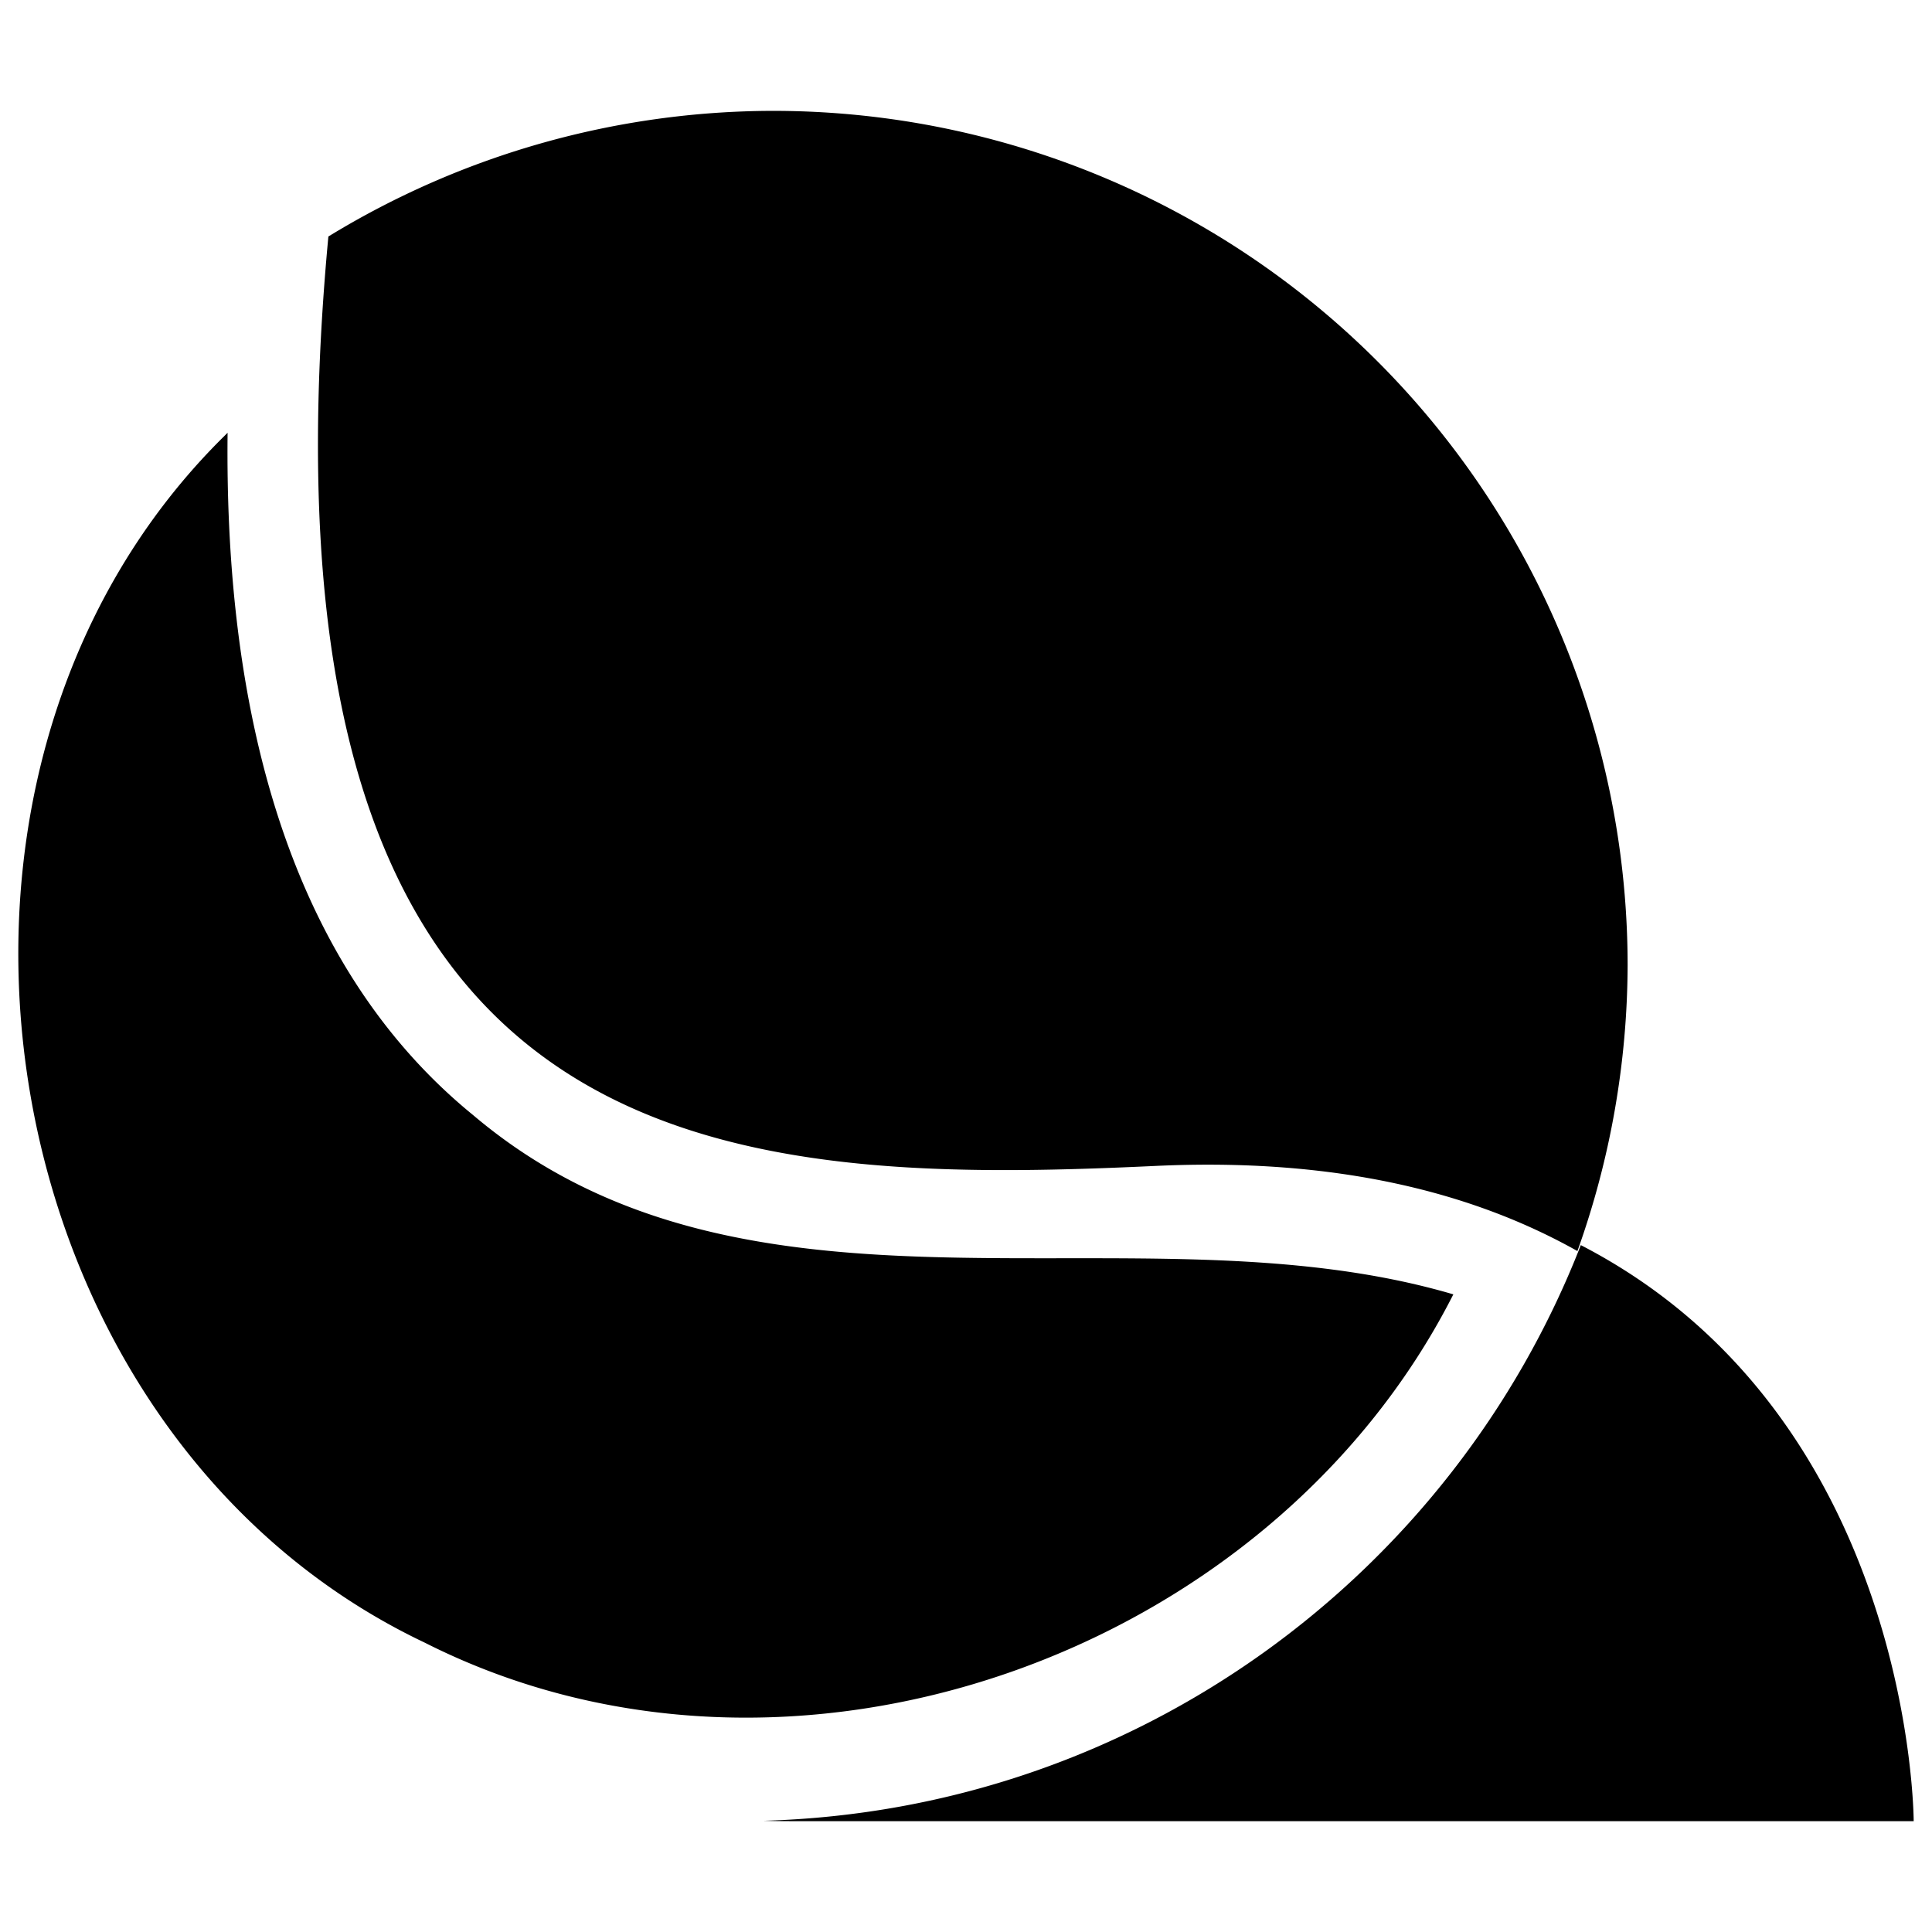 <svg
   xmlns="http://www.w3.org/2000/svg"
   version="1.1"
   viewBox="0 0 121 121">
  <path
     d="M 48.411,6.943 A 53.526,53.526 0 0 0 20.566,14.812 c -5.447,58.205 24.237,59.502 51.789,58.21 11.389,-0.534 19.964,1.688 26.438,5.331 A 53.526,53.526 0 0 0 101.937,60.469 53.526,53.526 0 0 0 48.411,6.943 Z M 14.254,27.104 13.891,27.465 C -7.622,48.912 -0.914,89.813 26.603,102.879 49.489,114.453 79.551,103.673 91.022,81.065 71.072,75.195 46.939,84.518 29.611,69.821 17.097,59.611 14.079,42.408 14.254,27.104 Z M 99.006,77.98 c -8.053,20.64 -27.857,35.397 -51.189,36.054 0.548,0.015 1.099,0.024 1.655,0.024 H 119.853 c 0,0 -0.017,-25.31 -20.847,-36.077 z" />
</svg>
